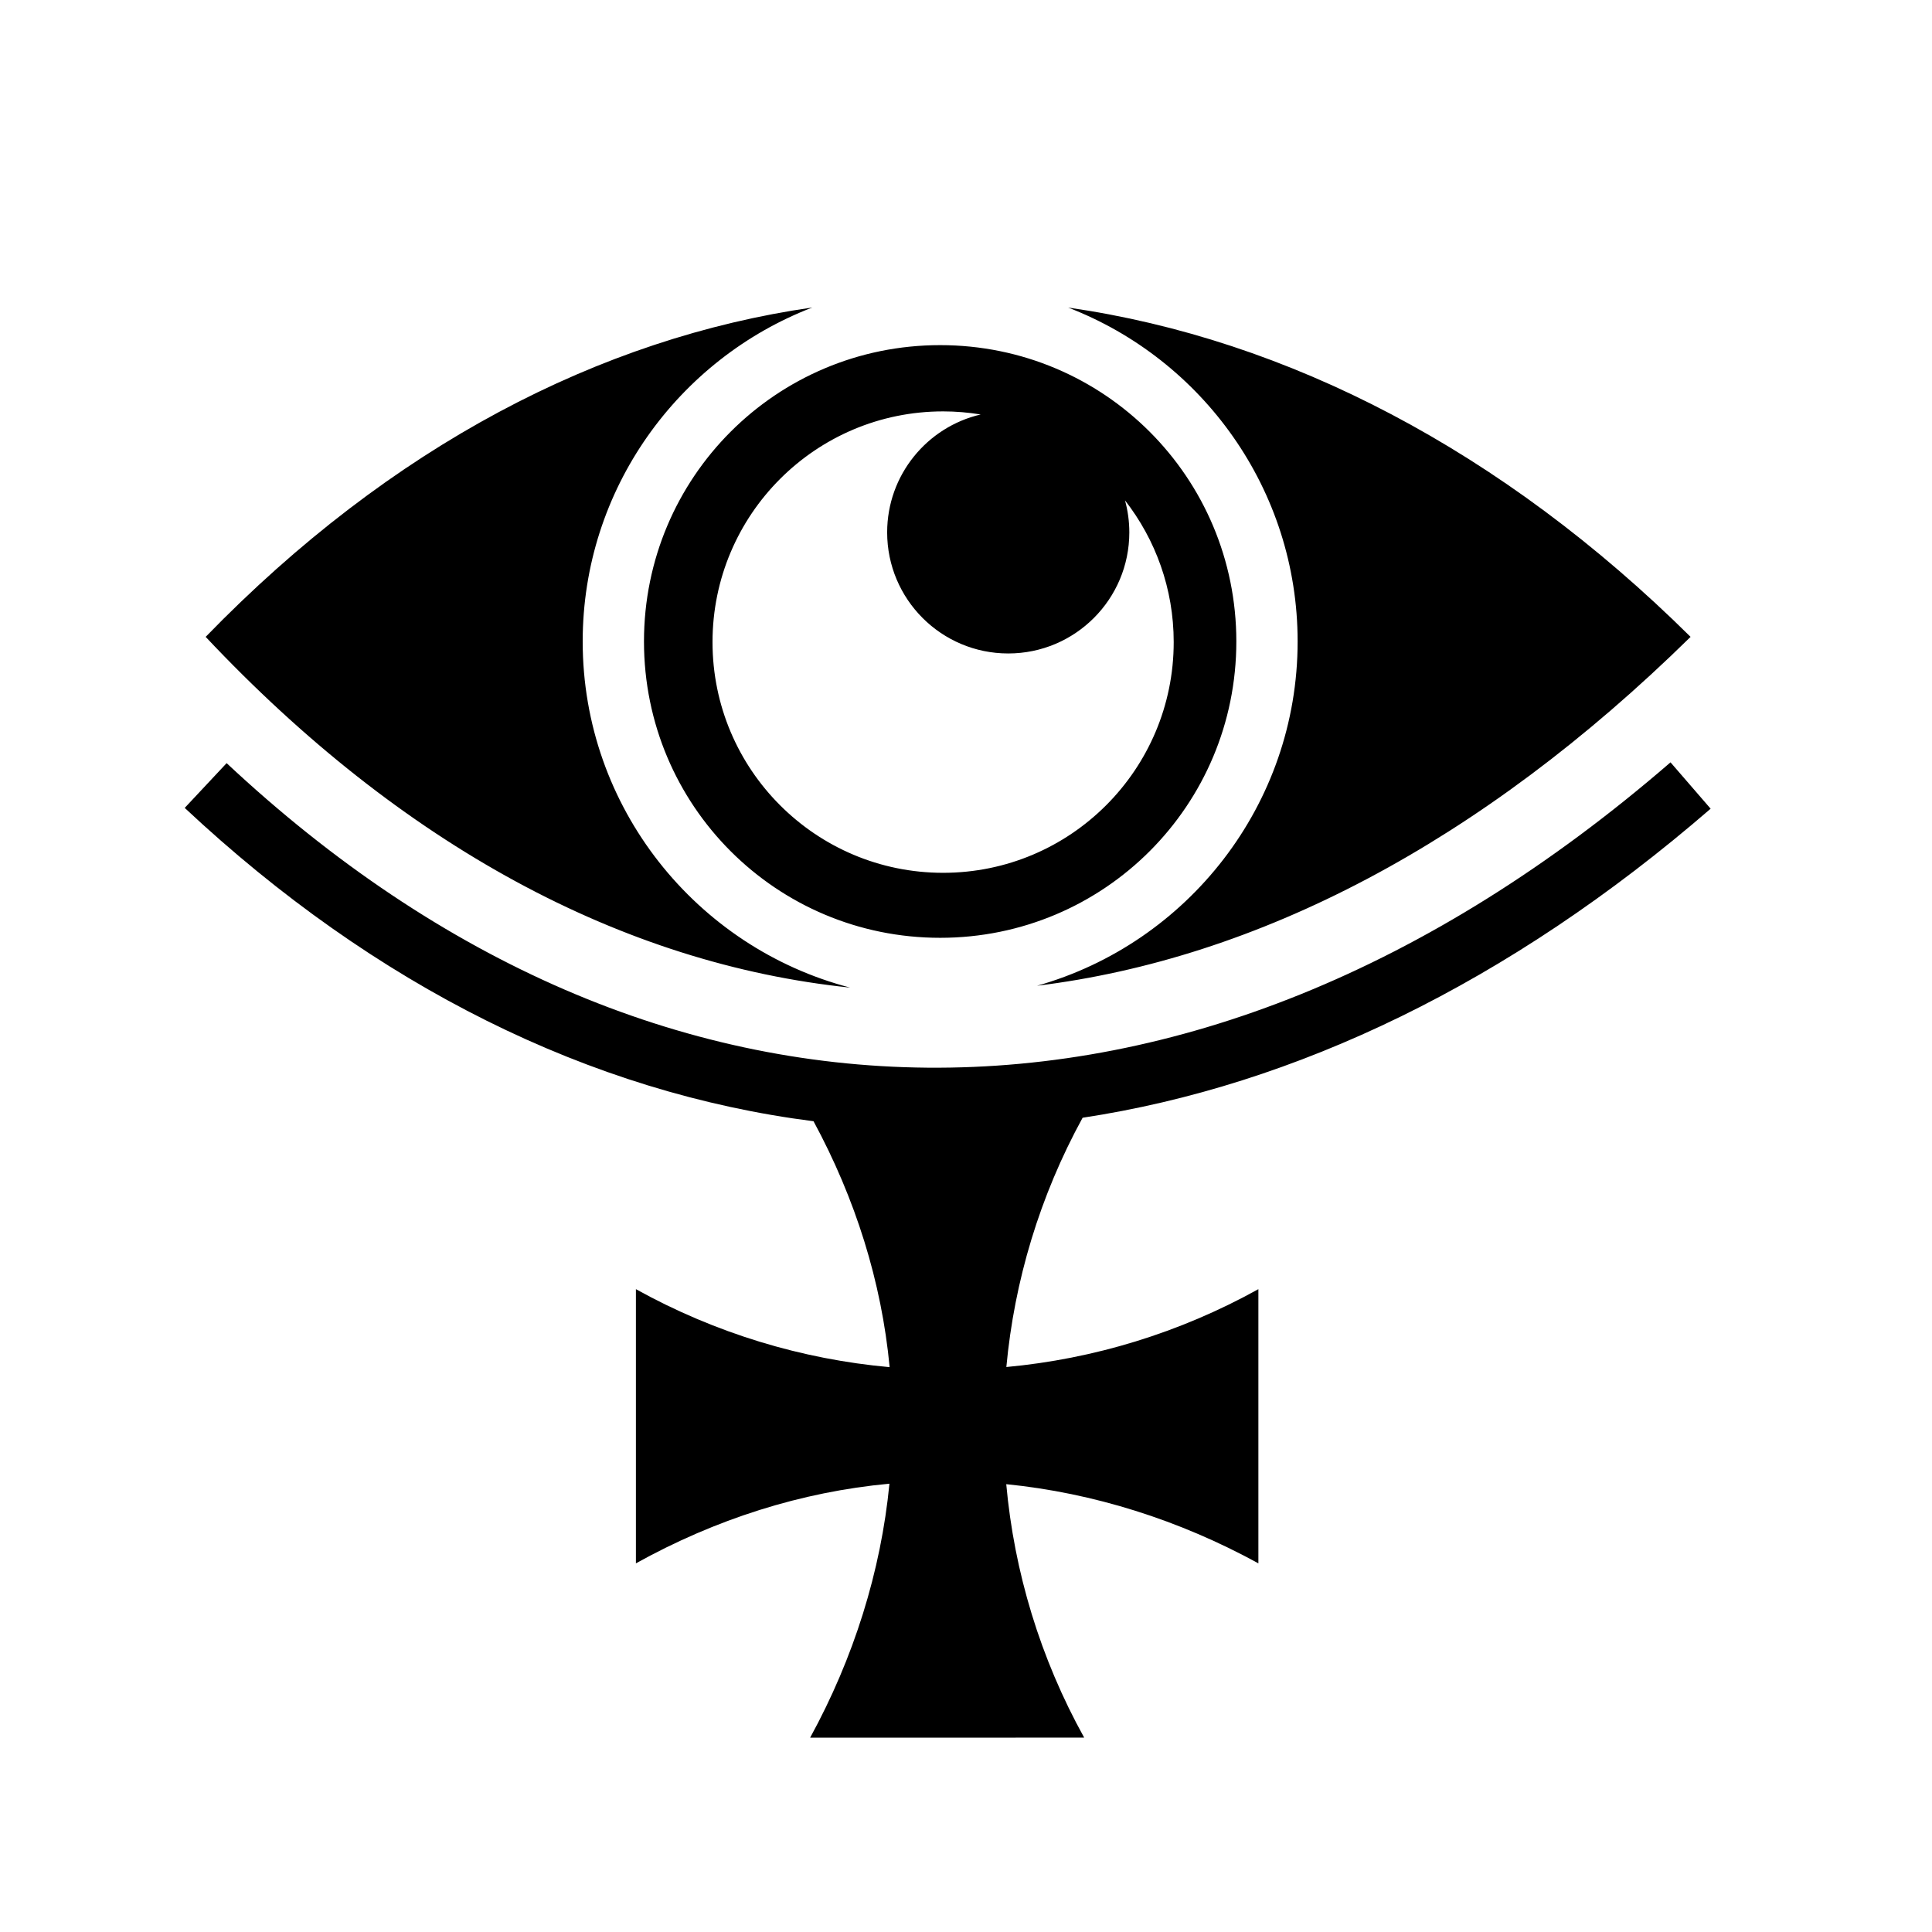 <svg xmlns="http://www.w3.org/2000/svg" width="100%" height="100%" viewBox="0 0 588.8 588.8"><path fill="currentColor" d="M247.584 93.71C182.86 103.03 119.192 135.883 62.68 194.092c59.752 63.505 126.923 99.683 196.394 106.89-46.82-12.208-81.494-54.884-81.494-105.485 0-46.364 29.112-86.07 70.004-101.79z m77.953 0.028c40.853 15.737 69.93 55.423 69.93 101.76 0 49.845-33.645 92-79.405 104.92 67.035-8.242 134.898-43.203 199.162-106.325-57.2-56.64-122.697-90.757-189.687-100.355z m-39.014 11.445c-49.96 0-90.262 40.324-90.262 90.315 0 49.99 40.304 90.312 90.263 90.312 49.96 0 90.264-40.322 90.264-90.312 0-49.993-40.304-90.315-90.264-90.315z m0.9 20.192c3.902 0 7.725 0.33 11.454 0.943-16.333 3.802-28.504 18.44-28.504 35.932 0 20.38 16.52 36.9 36.9 36.9s36.9-16.52 36.9-36.9c0-3.375-0.462-6.64-1.31-9.746 9.29 11.92 14.838 26.898 14.838 43.183 0 38.832-31.464 70.313-70.277 70.313-38.812 0-70.275-31.48-70.275-70.313 0-38.83 31.463-70.312 70.275-70.312zM509.11 232.332c-73.638 63.713-151.264 93.704-226.487 93.056C207.4 324.74 134.126 293.483 69.068 232.576l-12.772 13.642c58.084 54.38 123.598 86.834 191.637 95.494 12.768 23.6 20.733 48.914 23.196 74.948-26.732-2.408-53.086-10.325-77.328-23.772v83.56c24.266-13.46 50.387-21.79 77.266-24.275-2.602 26.746-10.89 53.142-24.166 77.397l83.518-0.004c-13.42-24.217-21.333-50.542-23.752-77.246 26.556 2.657 52.75 10.926 76.84 24.13v-83.562c-24.085 13.36-50.255 21.268-76.81 23.73 2.432-26.244 10.178-52.114 23.24-75.97 64.896-9.863 130.026-41.082 191.4-94.184l-12.227-14.132z" /></svg>